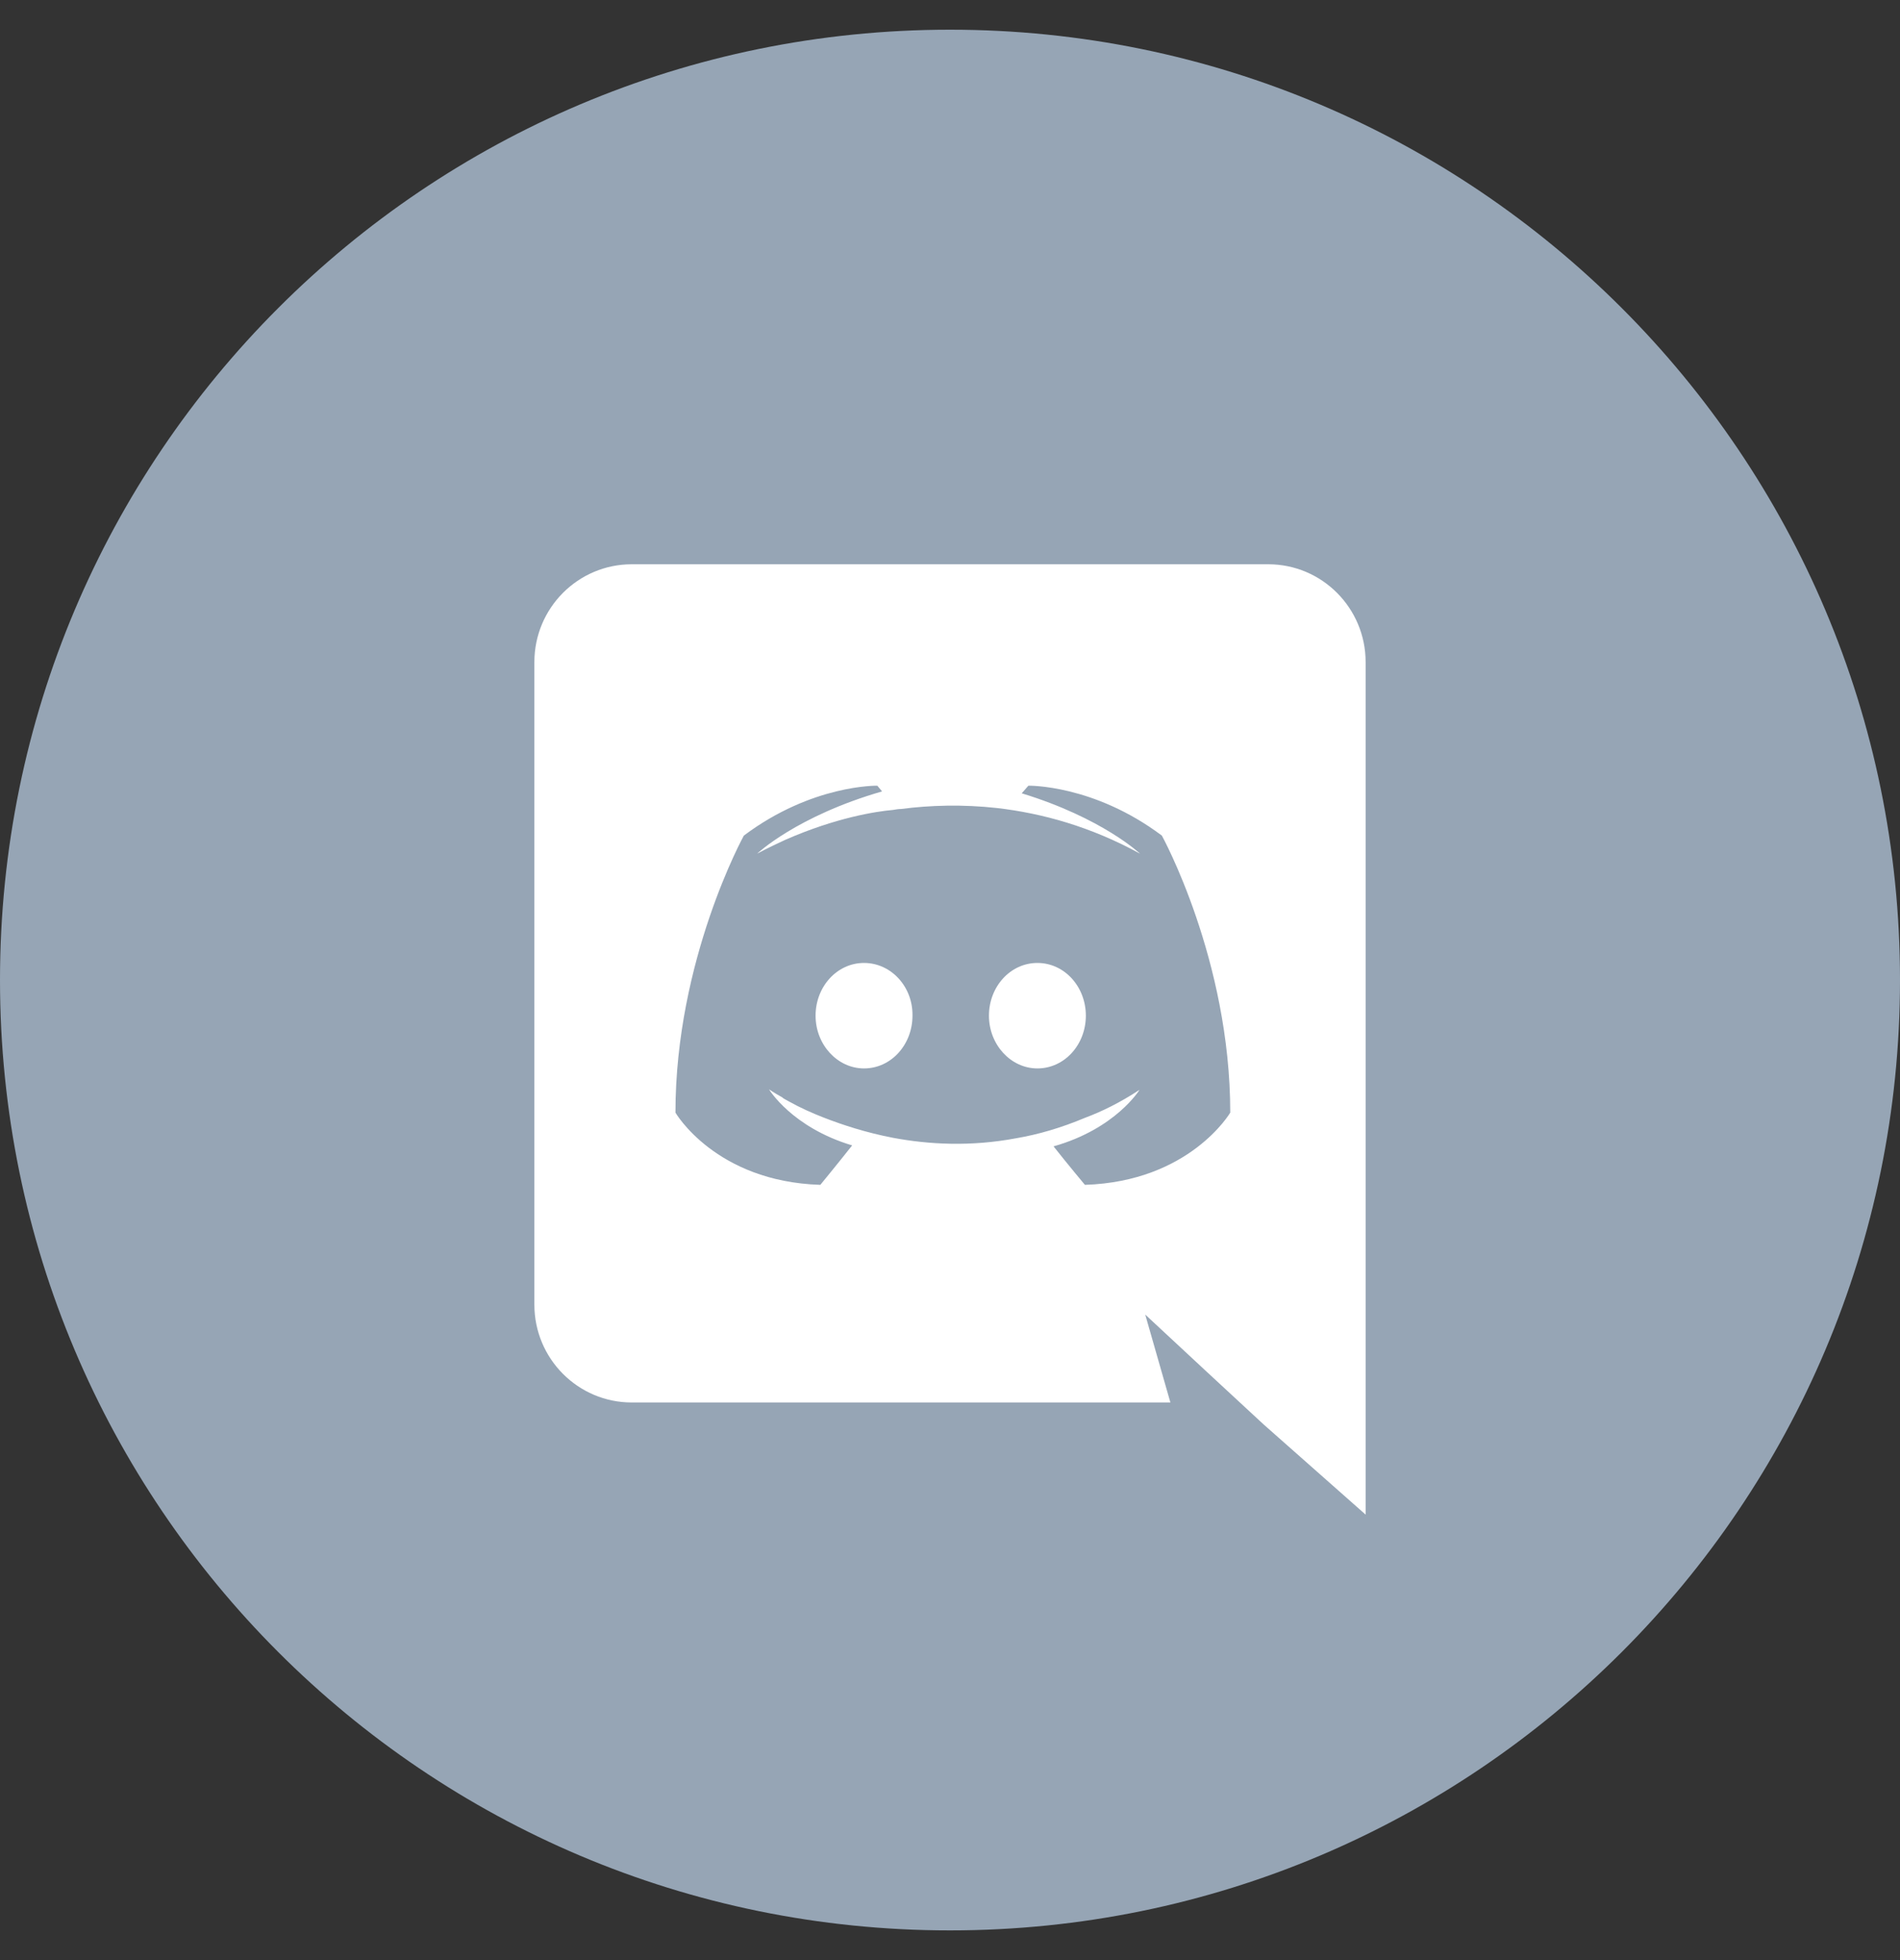 <svg width="32" height="33" viewBox="0 0 32 33" fill="none" xmlns="http://www.w3.org/2000/svg">
<rect x="0" y="0" width="32" height="33" fill="#333333" stroke="none"/>
<path d="M32 16.5C32 7.663 24.837 0.5 16 0.5C7.163 0.5 0 7.663 0 16.5C0 25.337 7.163 32.5 16 32.5C24.837 32.5 32 25.337 32 16.5Z" fill="#96A5B5"/>
<path d="M14.552 16.212C14.096 16.212 13.736 16.612 13.736 17.1C13.736 17.588 14.104 17.988 14.552 17.988C15.008 17.988 15.368 17.588 15.368 17.1C15.376 16.612 15.008 16.212 14.552 16.212ZM17.472 16.212C17.016 16.212 16.656 16.612 16.656 17.1C16.656 17.588 17.024 17.988 17.472 17.988C17.928 17.988 18.288 17.588 18.288 17.1C18.288 16.612 17.928 16.212 17.472 16.212Z" fill="white"/>
<path d="M21.36 9.5H10.64C9.736 9.5 9 10.236 9 11.148V21.964C9 22.876 9.736 23.612 10.64 23.612H19.712L19.288 22.132L20.312 23.084L21.28 23.98L23 25.5V11.148C23 10.236 22.264 9.5 21.36 9.5ZM18.272 19.948C18.272 19.948 17.984 19.604 17.744 19.3C18.792 19.004 19.192 18.348 19.192 18.348C18.864 18.564 18.552 18.716 18.272 18.82C17.872 18.988 17.488 19.1 17.112 19.164C16.344 19.308 15.64 19.268 15.04 19.156C14.584 19.068 14.192 18.94 13.864 18.812C13.68 18.74 13.48 18.652 13.28 18.54C13.256 18.524 13.232 18.516 13.208 18.5C13.192 18.492 13.184 18.484 13.176 18.476C13.032 18.396 12.952 18.34 12.952 18.34C12.952 18.34 13.336 18.98 14.352 19.284C14.112 19.588 13.816 19.948 13.816 19.948C12.048 19.892 11.376 18.732 11.376 18.732C11.376 16.156 12.528 14.068 12.528 14.068C13.68 13.204 14.776 13.228 14.776 13.228L14.856 13.324C13.416 13.74 12.752 14.372 12.752 14.372C12.752 14.372 12.928 14.276 13.224 14.14C14.08 13.764 14.76 13.66 15.04 13.636C15.088 13.628 15.128 13.62 15.176 13.62C15.664 13.556 16.216 13.54 16.792 13.604C17.552 13.692 18.368 13.916 19.2 14.372C19.2 14.372 18.568 13.772 17.208 13.356L17.32 13.228C17.32 13.228 18.416 13.204 19.568 14.068C19.568 14.068 20.72 16.156 20.72 18.732C20.72 18.732 20.04 19.892 18.272 19.948Z" fill="white"/>
</svg>
